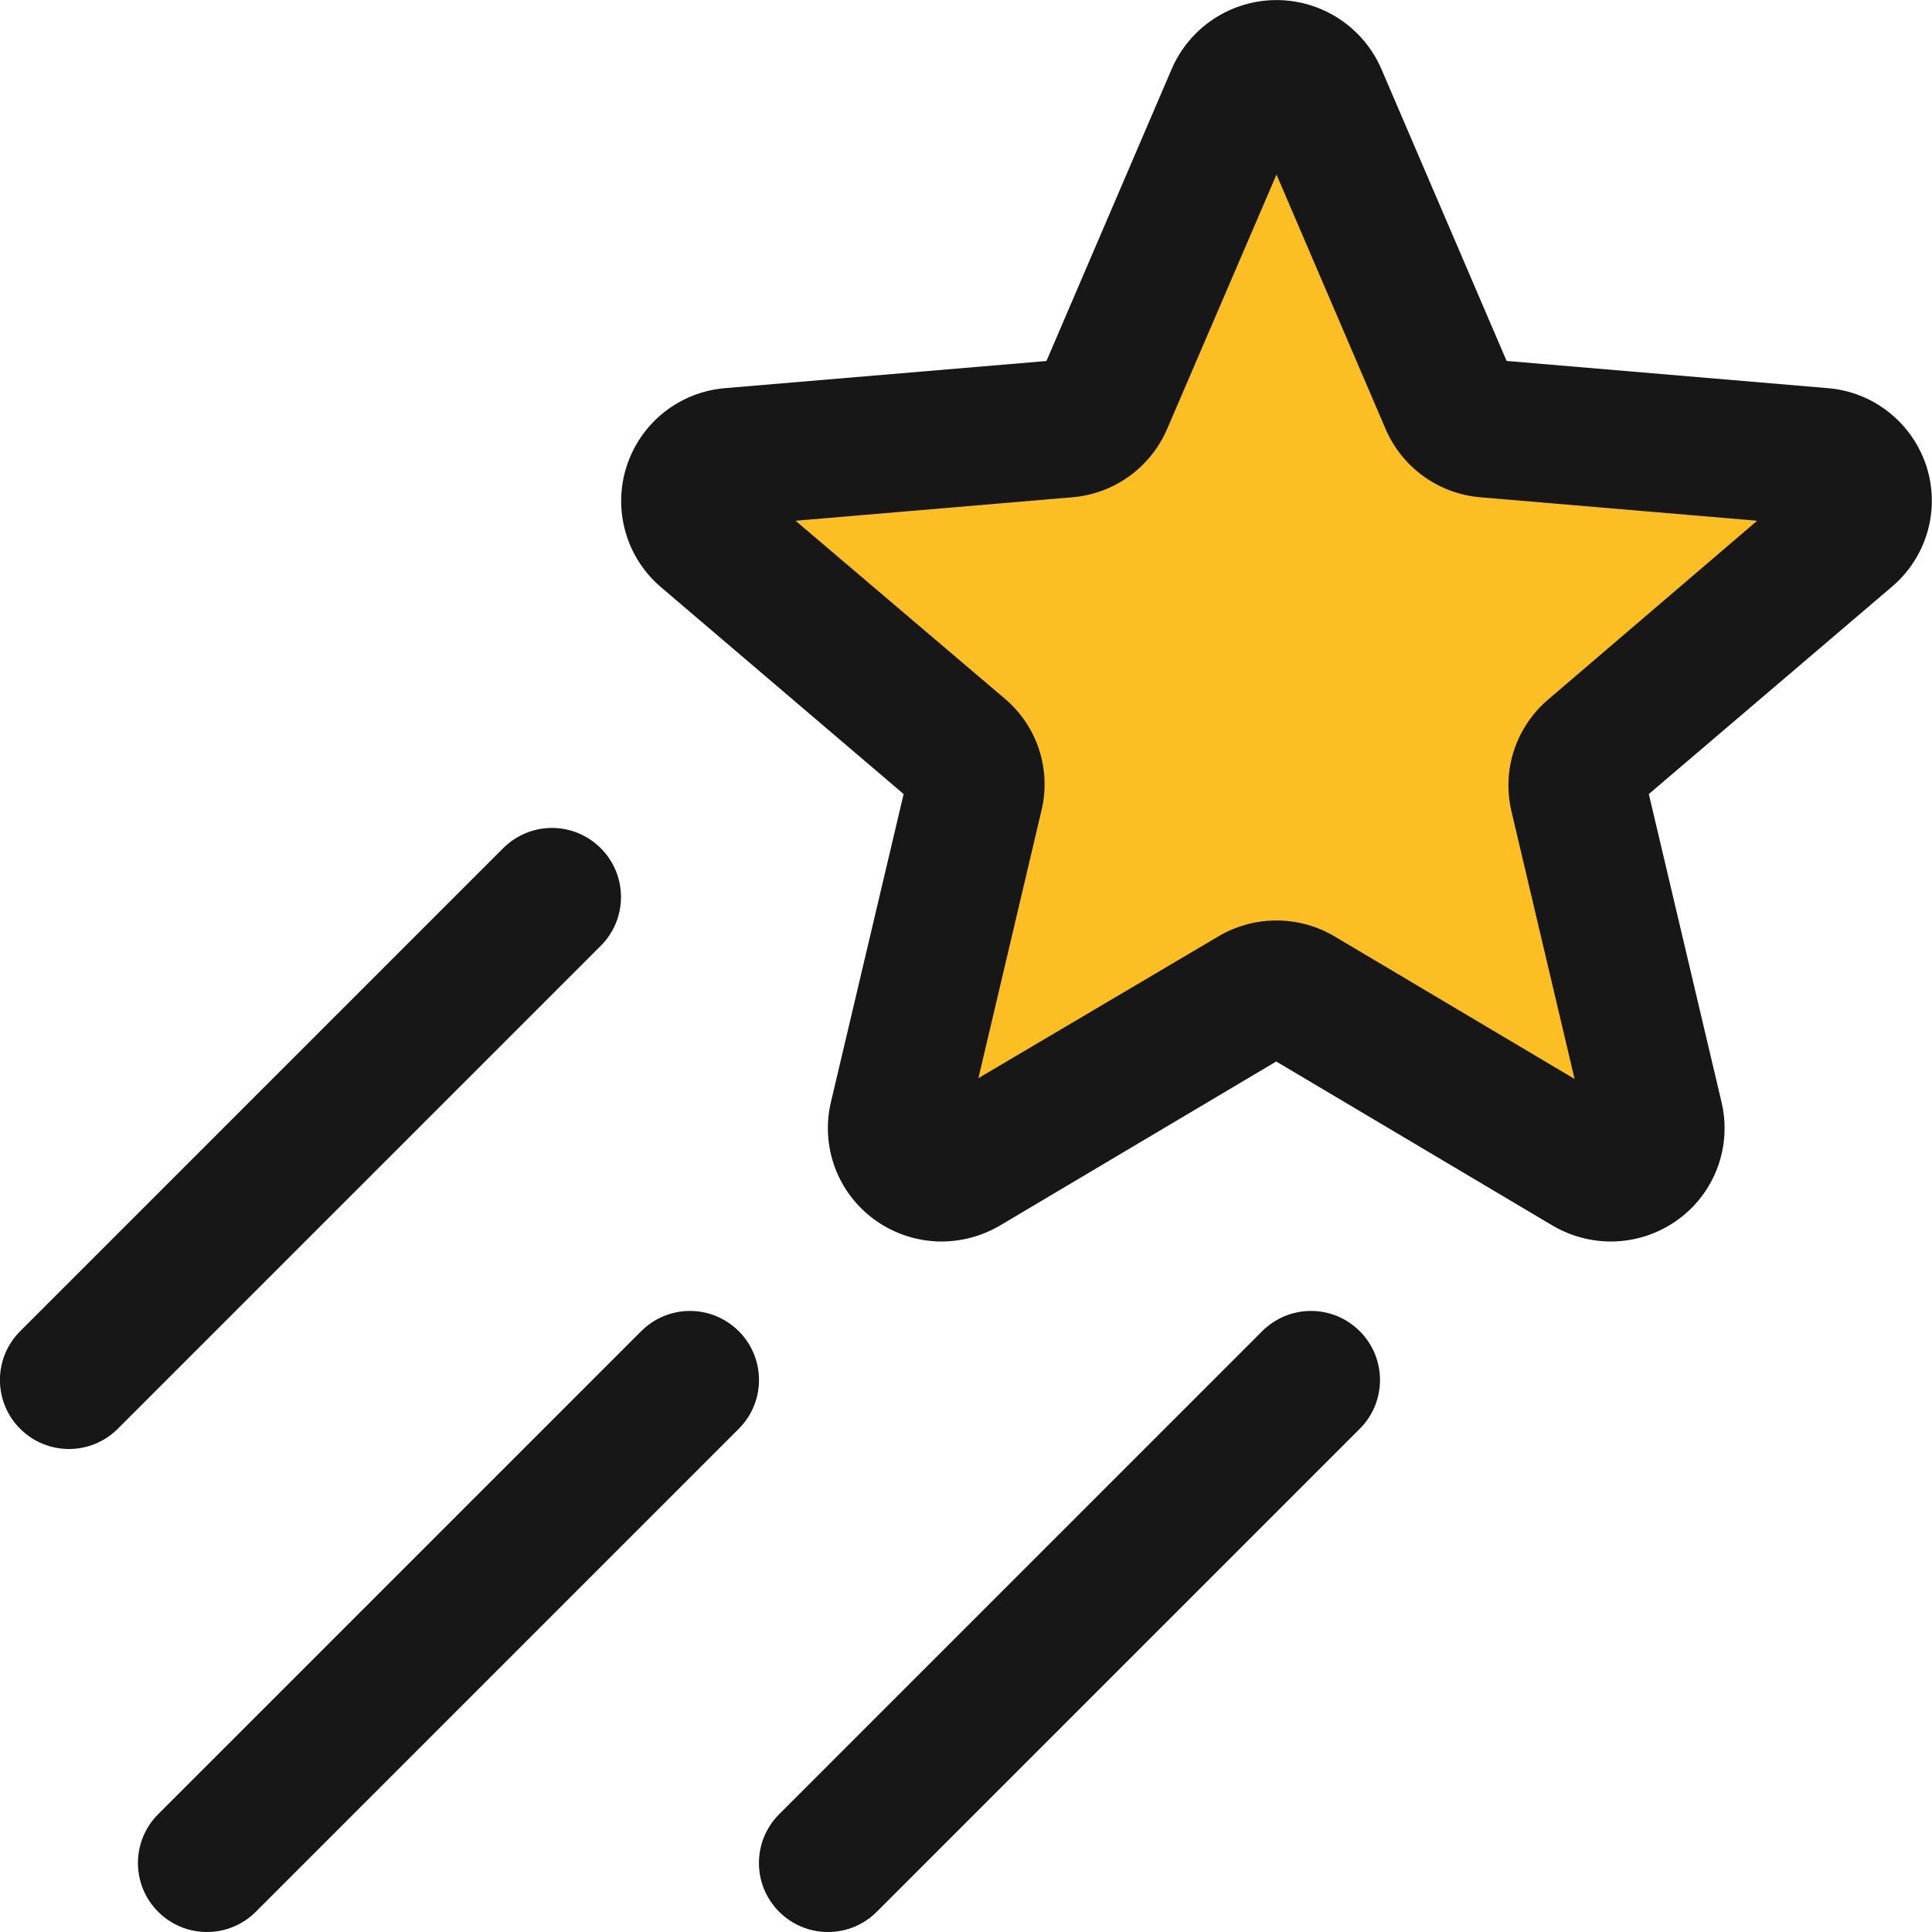 <svg width="100" height="100" viewBox="0 0 28 28" fill="none" xmlns="http://www.w3.org/2000/svg">
<path opacity="1" d="M26.773 7.75L23.087 10.896C22.999 10.972 22.933 11.07 22.896 11.18C22.86 11.29 22.854 11.408 22.88 11.521L23.985 16.204C24.012 16.328 24.003 16.458 23.957 16.576C23.911 16.695 23.832 16.798 23.729 16.872C23.625 16.946 23.502 16.988 23.375 16.993C23.248 16.998 23.122 16.966 23.013 16.9L18.836 14.416C18.734 14.356 18.618 14.324 18.5 14.324C18.381 14.324 18.265 14.356 18.163 14.416L13.986 16.9C13.877 16.966 13.751 16.998 13.624 16.993C13.497 16.988 13.374 16.946 13.271 16.872C13.167 16.798 13.088 16.695 13.042 16.576C12.997 16.458 12.987 16.328 13.015 16.204L14.125 11.527C14.15 11.414 14.145 11.296 14.108 11.186C14.072 11.076 14.005 10.978 13.917 10.902L10.226 7.75C10.129 7.667 10.059 7.558 10.025 7.435C9.991 7.312 9.995 7.182 10.035 7.061C10.075 6.941 10.15 6.835 10.251 6.757C10.352 6.679 10.474 6.633 10.601 6.625L15.461 6.214C15.578 6.203 15.69 6.161 15.784 6.092C15.879 6.023 15.954 5.929 16 5.821L17.9 1.393C17.951 1.276 18.035 1.177 18.141 1.107C18.248 1.037 18.372 1 18.5 1C18.627 1 18.752 1.037 18.858 1.107C18.965 1.177 19.049 1.276 19.1 1.393L21 5.821C21.047 5.93 21.122 6.023 21.218 6.092C21.314 6.16 21.427 6.202 21.545 6.211L26.403 6.625C26.53 6.634 26.651 6.681 26.751 6.759C26.851 6.837 26.926 6.943 26.966 7.063C27.005 7.184 27.008 7.314 26.974 7.436C26.94 7.558 26.87 7.668 26.773 7.75Z" fill="#fbbf24"/>
<path d="M27.921 6.762C27.821 6.452 27.632 6.178 27.377 5.976C27.122 5.773 26.812 5.651 26.487 5.625L21.835 5.231L20.02 1C19.892 0.703 19.679 0.451 19.409 0.273C19.139 0.096 18.823 0.001 18.5 0.001C18.177 0.001 17.861 0.096 17.591 0.273C17.321 0.451 17.109 0.703 16.981 1L15.166 5.232L10.512 5.625C10.189 5.651 9.881 5.772 9.626 5.973C9.372 6.174 9.183 6.446 9.083 6.754C8.982 7.062 8.976 7.393 9.064 7.705C9.151 8.017 9.33 8.297 9.576 8.507L13.096 11.508L12.042 15.974C11.968 16.287 11.988 16.615 12.099 16.917C12.21 17.218 12.408 17.481 12.667 17.671C12.93 17.864 13.243 17.975 13.568 17.991C13.893 18.006 14.216 17.925 14.496 17.759L18.496 15.384L22.496 17.759C22.776 17.925 23.098 18.006 23.423 17.991C23.749 17.975 24.062 17.864 24.325 17.671C24.584 17.481 24.782 17.219 24.893 16.917C25.004 16.615 25.024 16.287 24.95 15.974L23.896 11.508L27.415 8.507C27.662 8.299 27.843 8.022 27.933 7.712C28.023 7.401 28.019 7.071 27.921 6.762ZM22.438 10.137C22.208 10.333 22.036 10.588 21.942 10.875C21.848 11.162 21.836 11.469 21.906 11.762L22.82 15.637L19.347 13.574C19.091 13.421 18.798 13.34 18.5 13.34C18.201 13.34 17.908 13.421 17.652 13.574L14.18 15.625L15.093 11.75C15.165 11.457 15.152 11.149 15.059 10.862C14.965 10.575 14.793 10.32 14.562 10.125L11.53 7.547L15.541 7.207C15.838 7.182 16.124 7.077 16.366 6.902C16.608 6.727 16.798 6.49 16.916 6.215L18.5 2.53L20.08 6.215C20.197 6.489 20.387 6.727 20.63 6.902C20.872 7.077 21.157 7.182 21.455 7.207L25.466 7.547L22.438 10.137ZM8.707 13.707L1.707 20.707C1.519 20.895 1.265 21 1 21C0.734 21 0.48 20.895 0.292 20.707C0.104 20.52 -0.001 20.265 -0.001 20C-0.001 19.735 0.104 19.48 0.292 19.293L7.292 12.293C7.48 12.105 7.734 11.999 8 11.999C8.265 11.999 8.519 12.105 8.707 12.293C8.895 12.48 9 12.735 9 13C9 13.265 8.895 13.52 8.707 13.707ZM10.707 20.707L3.707 27.707C3.614 27.8 3.504 27.874 3.382 27.924C3.261 27.975 3.131 28 3 28C2.868 28 2.738 27.975 2.617 27.924C2.495 27.874 2.385 27.8 2.292 27.707C2.199 27.614 2.125 27.504 2.075 27.383C2.025 27.262 1.999 27.131 1.999 27C1.999 26.869 2.025 26.738 2.075 26.617C2.125 26.496 2.199 26.385 2.292 26.293L9.292 19.293C9.48 19.105 9.734 18.999 10 18.999C10.265 18.999 10.519 19.105 10.707 19.293C10.895 19.48 11 19.735 11 20C11 20.265 10.895 20.52 10.707 20.707ZM19.707 19.293C19.8 19.385 19.874 19.496 19.924 19.617C19.974 19.738 20 19.869 20 20C20 20.131 19.974 20.262 19.924 20.383C19.874 20.504 19.8 20.615 19.707 20.707L12.707 27.707C12.614 27.8 12.504 27.874 12.383 27.924C12.261 27.975 12.131 28 12 28C11.868 28 11.738 27.975 11.617 27.924C11.495 27.874 11.385 27.8 11.292 27.707C11.199 27.614 11.126 27.504 11.075 27.383C11.025 27.262 10.999 27.131 10.999 27C10.999 26.869 11.025 26.738 11.075 26.617C11.126 26.496 11.199 26.385 11.292 26.293L18.292 19.293C18.385 19.2 18.495 19.126 18.617 19.075C18.738 19.025 18.868 18.999 19 18.999C19.131 18.999 19.261 19.025 19.383 19.075C19.504 19.126 19.614 19.2 19.707 19.293Z" fill="#171717"/>
</svg>

